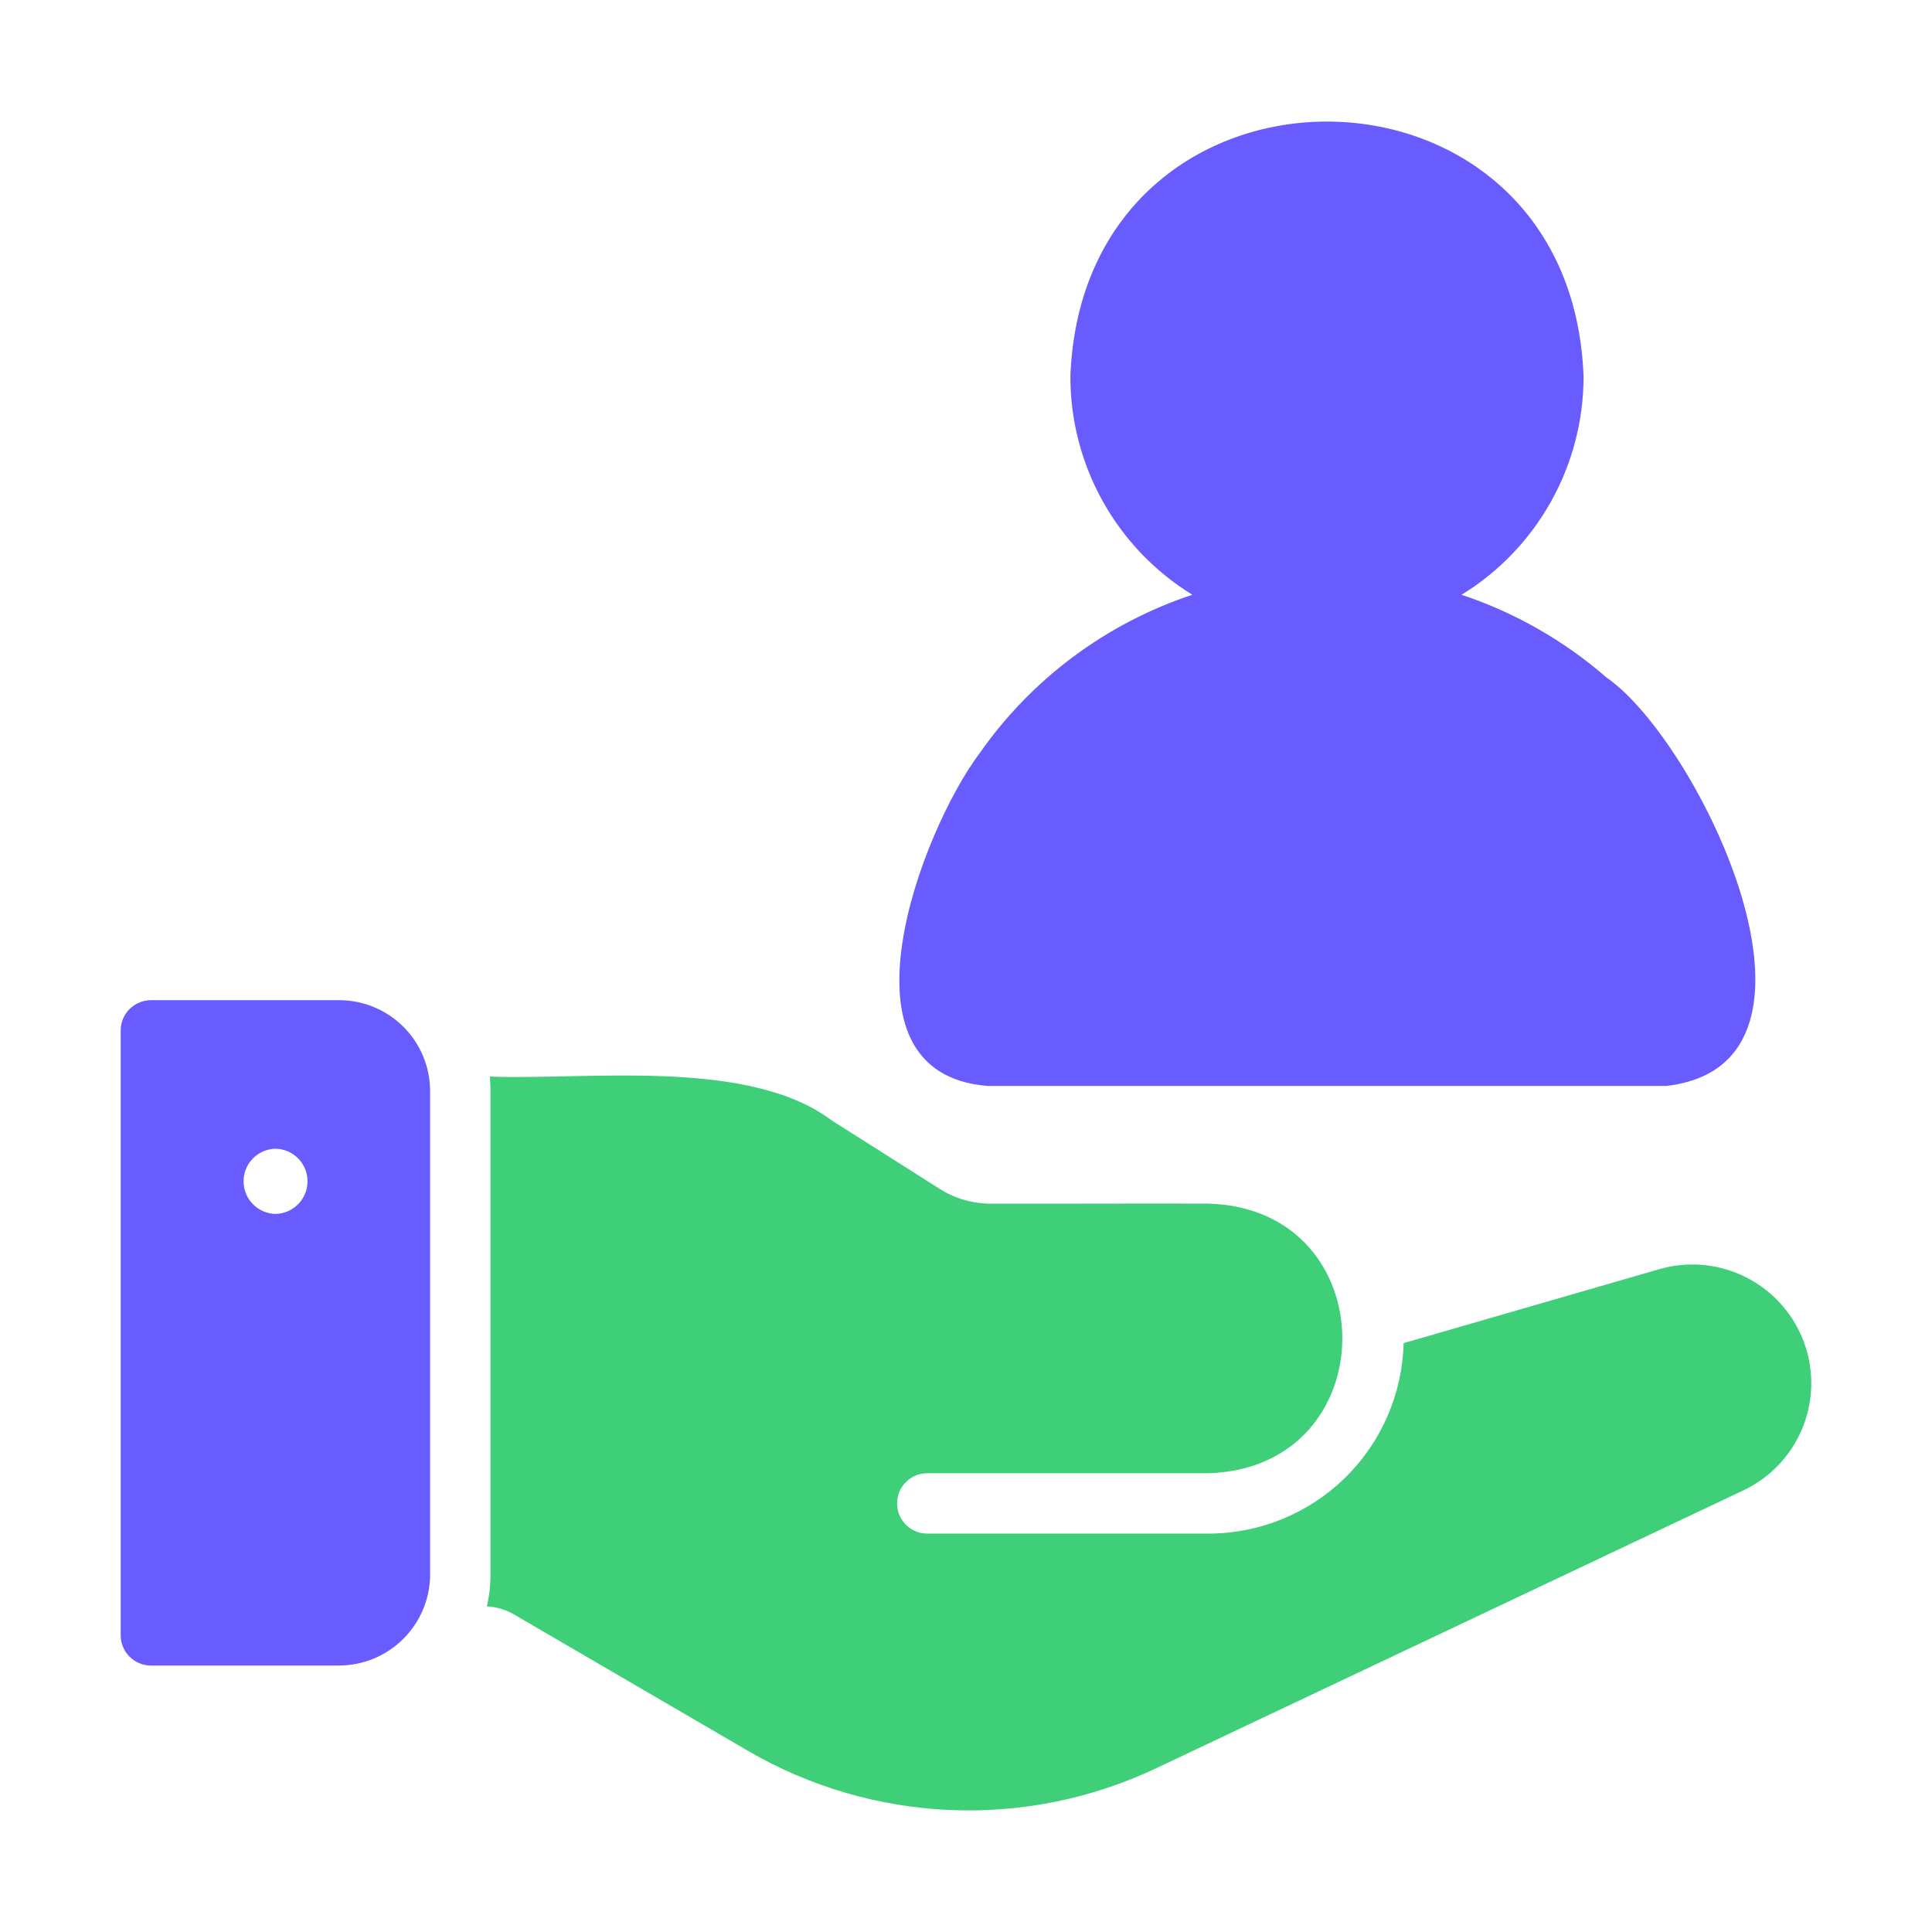 <svg width="58" height="58" viewBox="0 0 58 58" fill="none" xmlns="http://www.w3.org/2000/svg">
<path d="M29.641 32.6H50.032C55.685 31.937 51.008 22.256 48.228 20.339C46.956 19.232 45.478 18.389 43.878 17.855C44.998 17.167 45.922 16.203 46.563 15.056C47.204 13.909 47.54 12.617 47.54 11.303C47.159 1.102 32.517 1.095 32.133 11.303C32.133 12.617 32.469 13.909 33.11 15.056C33.751 16.203 34.675 17.167 35.795 17.855C33.212 18.711 30.975 20.376 29.415 22.604C27.657 24.934 24.886 32.215 29.641 32.6Z" fill="#695CFF"/>
<path d="M10.193 30.026H4.529C4.289 30.027 4.059 30.123 3.889 30.293C3.719 30.462 3.623 30.692 3.623 30.933V49.094C3.623 49.334 3.719 49.564 3.889 49.734C4.059 49.904 4.289 49.999 4.529 50H10.193C10.908 49.995 11.592 49.71 12.1 49.207C12.608 48.705 12.899 48.023 12.912 47.309V32.745C12.909 32.025 12.622 31.335 12.112 30.826C11.603 30.317 10.913 30.029 10.193 30.026ZM8.272 36.443C8.015 36.438 7.771 36.332 7.592 36.149C7.412 35.966 7.312 35.72 7.312 35.464C7.312 35.207 7.412 34.961 7.592 34.778C7.771 34.595 8.016 34.49 8.272 34.485C8.528 34.49 8.772 34.595 8.952 34.778C9.132 34.961 9.232 35.207 9.232 35.464C9.232 35.72 9.132 35.966 8.952 36.149C8.772 36.332 8.528 36.438 8.272 36.443L8.272 36.443Z" fill="#695CFF"/>
<path d="M54.173 40.339C53.869 39.481 53.248 38.771 52.438 38.355C51.628 37.939 50.689 37.848 49.814 38.101L42.138 40.321C42.1 41.848 41.468 43.299 40.377 44.367C39.285 45.435 37.82 46.035 36.293 46.04H27.82C27.582 46.035 27.356 45.938 27.19 45.768C27.024 45.599 26.931 45.371 26.931 45.133C26.931 44.896 27.024 44.668 27.19 44.499C27.356 44.329 27.582 44.232 27.82 44.227H36.293C41.636 44.052 41.628 36.298 36.293 36.134C34.775 36.125 31.289 36.141 29.741 36.134C29.198 36.135 28.667 35.981 28.209 35.69L24.965 33.633C22.46 31.749 17.625 32.432 14.706 32.319C14.715 32.446 14.724 32.591 14.724 32.745V47.309C14.724 47.617 14.688 47.924 14.616 48.224C14.91 48.24 15.196 48.327 15.449 48.478L22.445 52.556C24.294 53.635 26.378 54.246 28.516 54.338C30.654 54.43 32.782 53.998 34.716 53.081L52.334 44.744C53.132 44.368 53.761 43.71 54.101 42.896C54.441 42.082 54.467 41.171 54.173 40.339Z" fill="#40CF79"/>
</svg>
